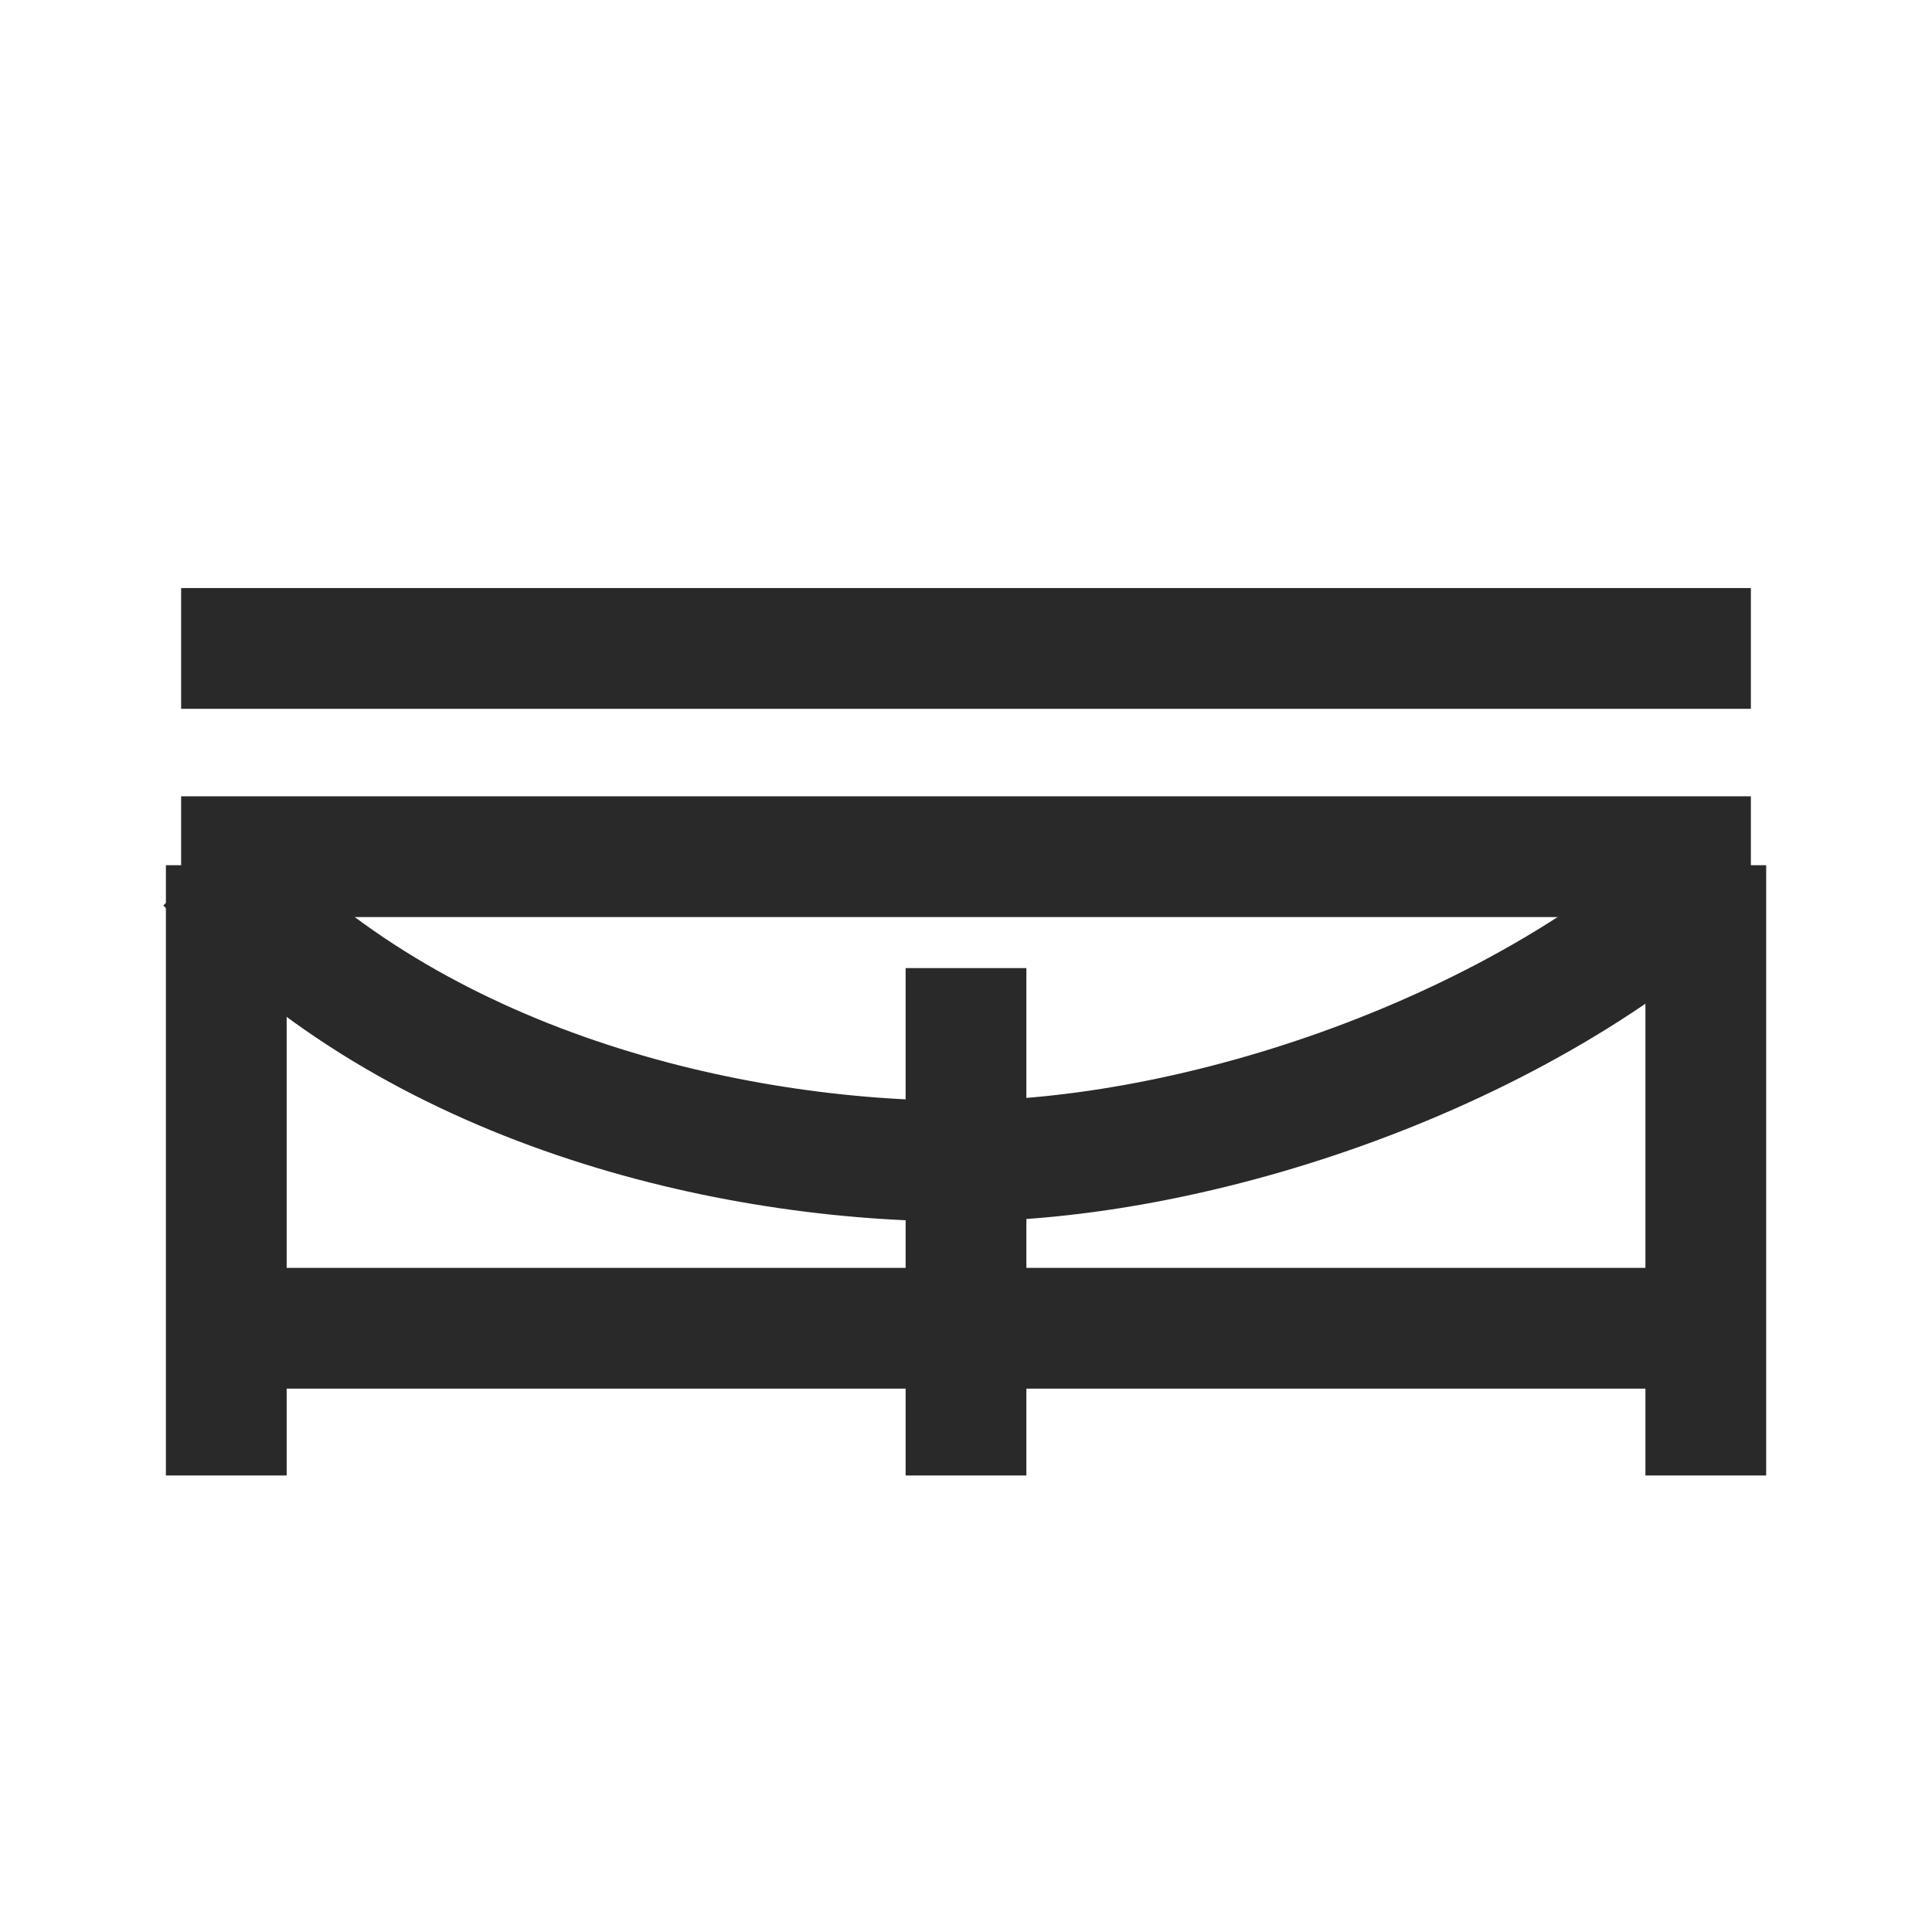<svg width="24" height="24" viewBox="0 0 24 24" fill="none" xmlns="http://www.w3.org/2000/svg">
<g id="trampoline32">
<path id="Vector 179" d="M2.811 18.329L2.811 10.748" stroke="#292929" stroke-width="1.5"/>
<path id="Vector 180" d="M12 18.329V12.026" stroke="#292929" stroke-width="1.5"/>
<path id="Vector 181" d="M21.19 18.329L21.19 10.748" stroke="#292929" stroke-width="1.5"/>
<path id="Vector 177" d="M2.25 10.642H21.75" stroke="#292929" stroke-width="1.5"/>
<path id="Vector 185" d="M2.25 16.5H21.75" stroke="#292929" stroke-width="1.5"/>
<path id="Vector 178" d="M2.25 8.055H21.75" stroke="#292929" stroke-width="1.5"/>
<path id="Ellipse 45" d="M2.588 10.747C4.981 13.425 8.869 14.408 11.861 14.424C14.854 14.44 18.942 13.083 21.392 10.747" stroke="#292929" stroke-width="1.5"/>
</g>
</svg>
